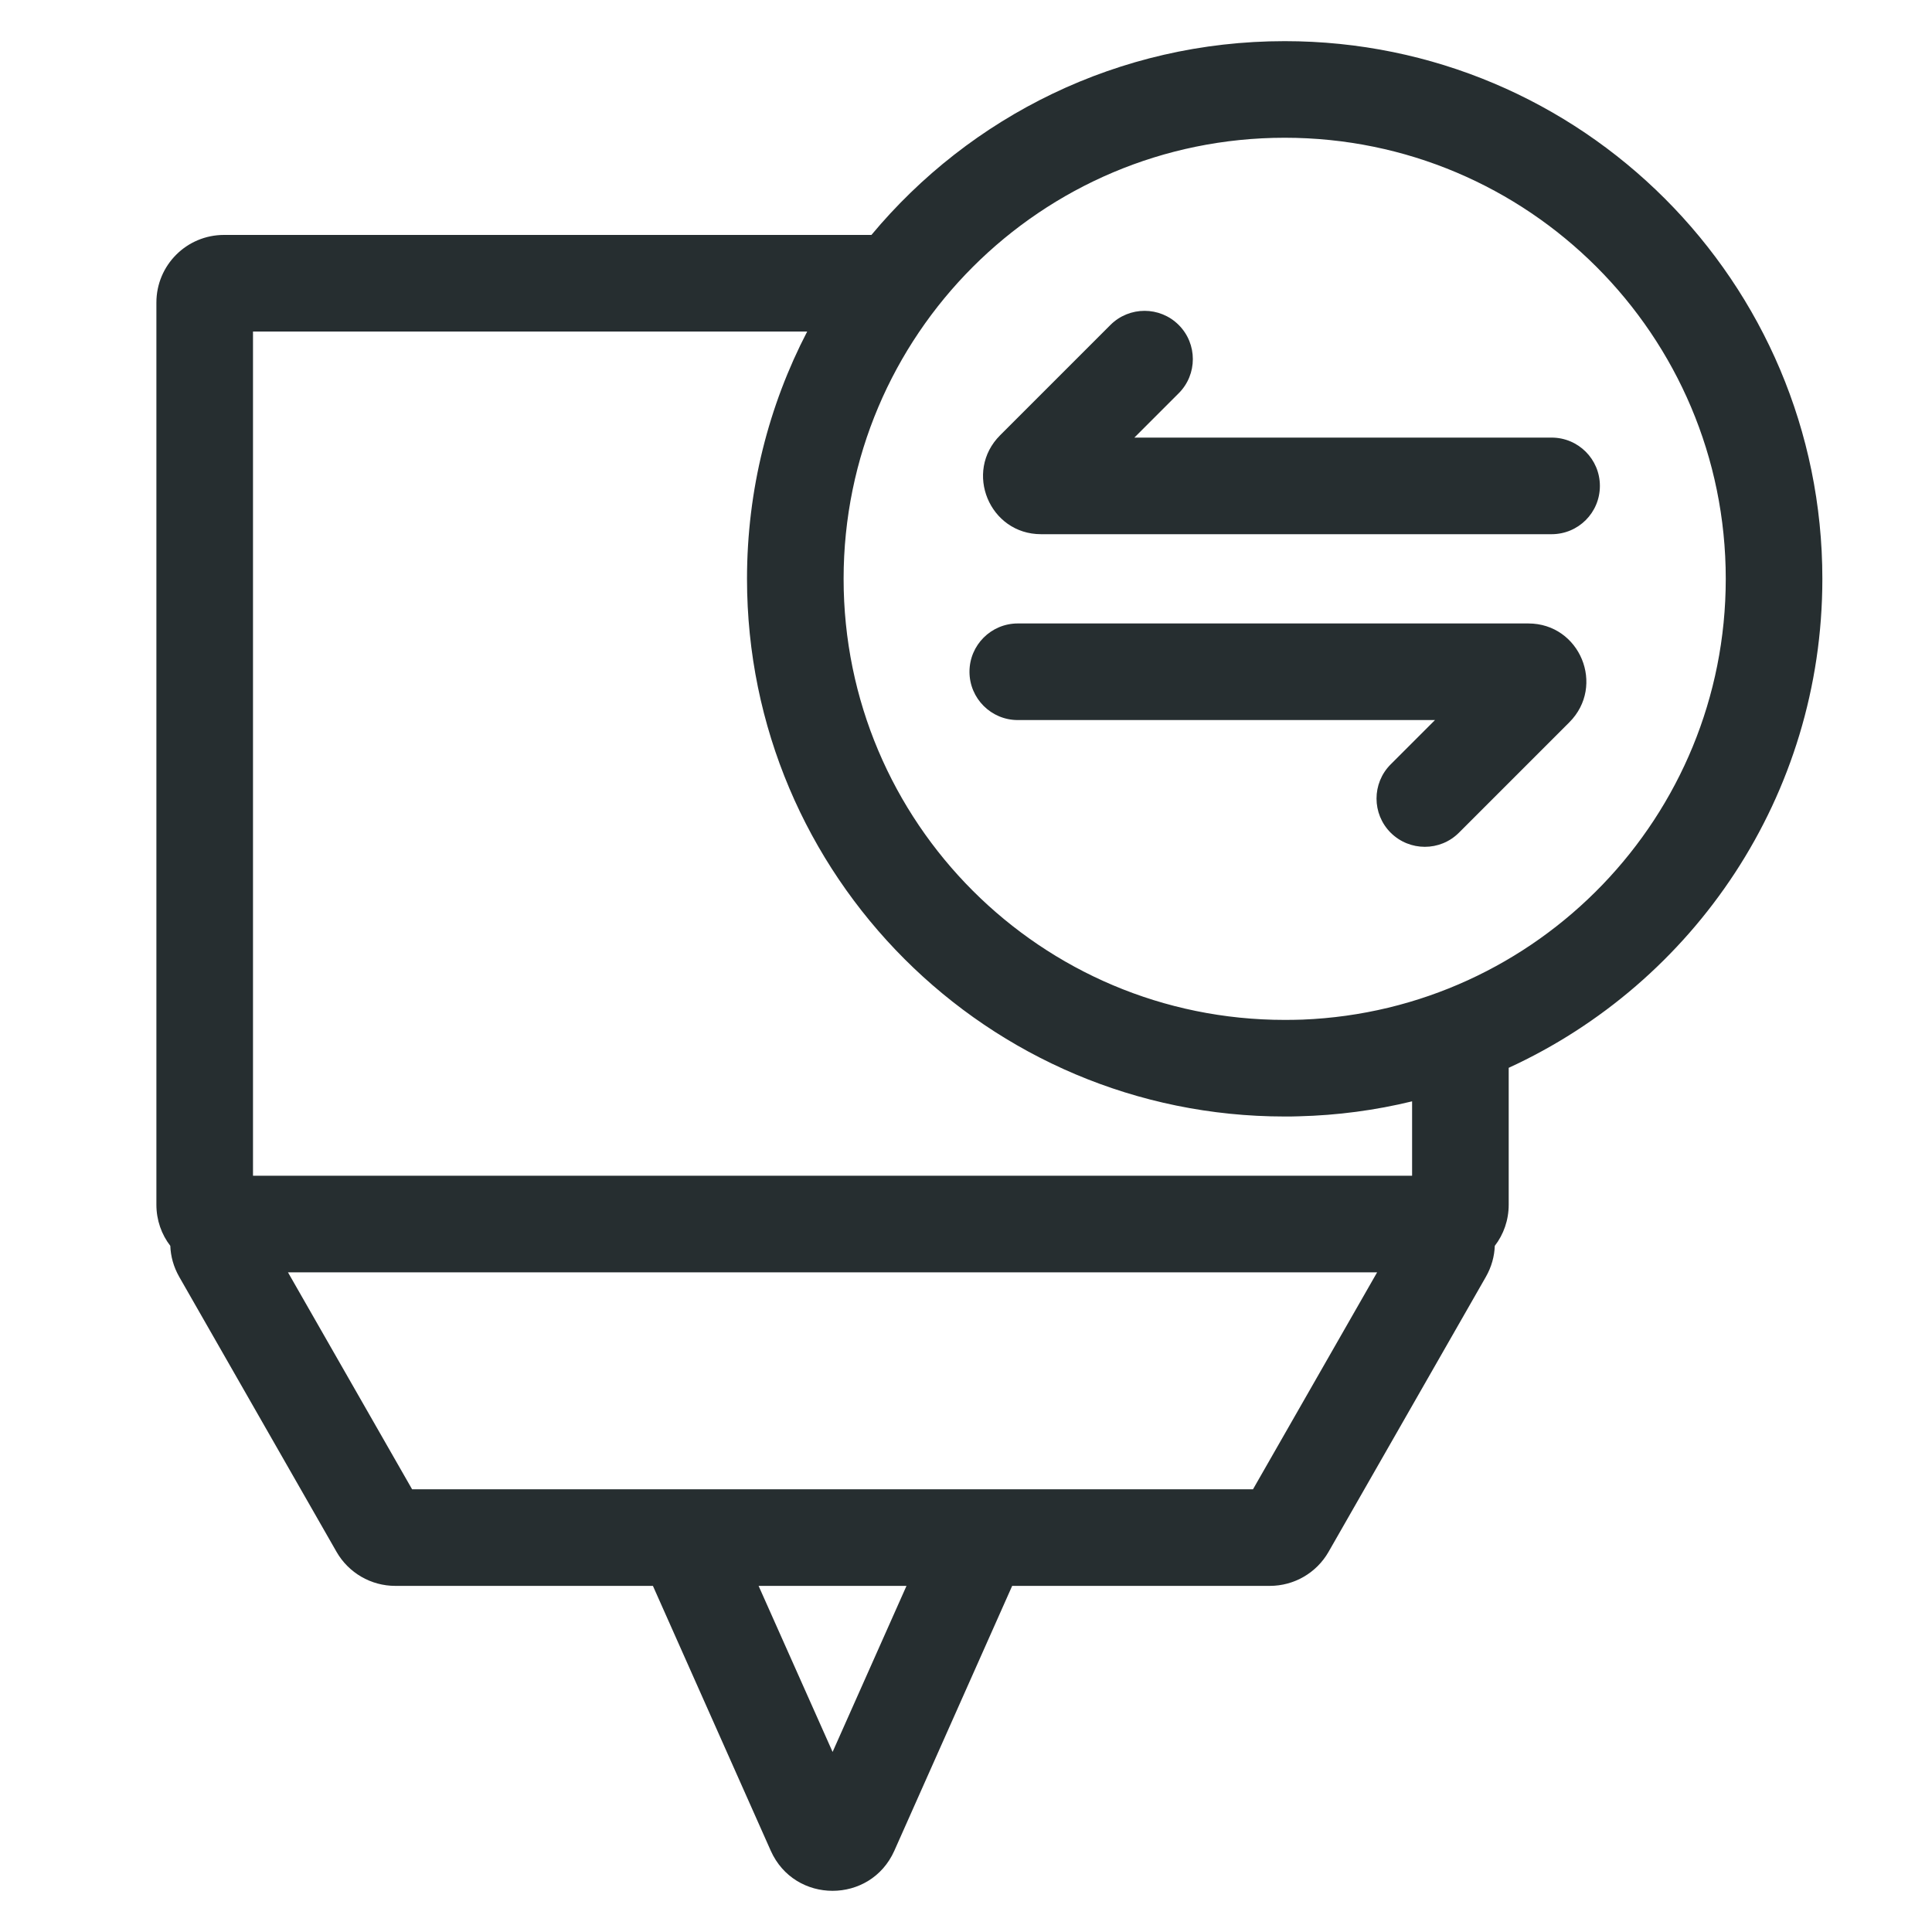 <svg width="20" height="20" viewBox="0 0 20 20" fill="none" xmlns="http://www.w3.org/2000/svg">
<path fill-rule="evenodd" clip-rule="evenodd" d="M13.299 1.426C10.777 1.426 8.733 3.471 8.733 5.992C8.733 8.514 10.777 10.558 13.299 10.558C13.361 10.558 13.422 10.557 13.483 10.555C15.92 10.458 17.865 8.452 17.865 5.992C17.865 3.471 15.821 1.426 13.299 1.426ZM15.618 11.054C17.535 10.174 18.865 8.239 18.865 5.992C18.865 2.918 16.373 0.426 13.299 0.426C11.579 0.426 10.042 1.206 9.021 2.432H2.319C1.932 2.432 1.619 2.745 1.619 3.132V12.471C1.619 12.631 1.672 12.779 1.763 12.897C1.767 13.005 1.796 13.114 1.856 13.219L3.484 16.065C3.609 16.283 3.841 16.417 4.092 16.417H6.759L7.979 19.159C8.226 19.712 9.011 19.712 9.258 19.159L10.478 16.417H13.145C13.396 16.417 13.628 16.283 13.753 16.065L15.381 13.219C15.441 13.114 15.47 13.005 15.474 12.897C15.565 12.779 15.618 12.631 15.618 12.471V11.054ZM13.443 11.556C13.847 11.546 14.24 11.493 14.618 11.401V12.171H2.619V3.432H8.356C7.958 4.198 7.733 5.069 7.733 5.992C7.733 9.066 10.225 11.558 13.299 11.558C13.347 11.558 13.395 11.558 13.443 11.556ZM2.981 13.171H14.256L12.971 15.417H9.852L9.846 15.417H7.391L7.385 15.417H4.266L2.981 13.171ZM9.384 16.417L8.619 18.136L7.853 16.417H9.384ZM12.202 3.364C12.397 3.559 12.397 3.876 12.202 4.071L11.743 4.53H16.062C16.339 4.53 16.562 4.754 16.562 5.03C16.562 5.307 16.339 5.53 16.062 5.53H10.777C10.243 5.53 9.975 4.884 10.353 4.506L11.495 3.364C11.69 3.169 12.007 3.169 12.202 3.364ZM14.396 7.913C14.201 8.108 14.201 8.425 14.396 8.62C14.592 8.815 14.908 8.815 15.103 8.62L16.245 7.478C16.623 7.1 16.356 6.454 15.821 6.454L10.536 6.454C10.26 6.454 10.036 6.678 10.036 6.954C10.036 7.23 10.26 7.454 10.536 7.454L14.855 7.454L14.396 7.913Z" fill="#262E30"/>
</svg>
